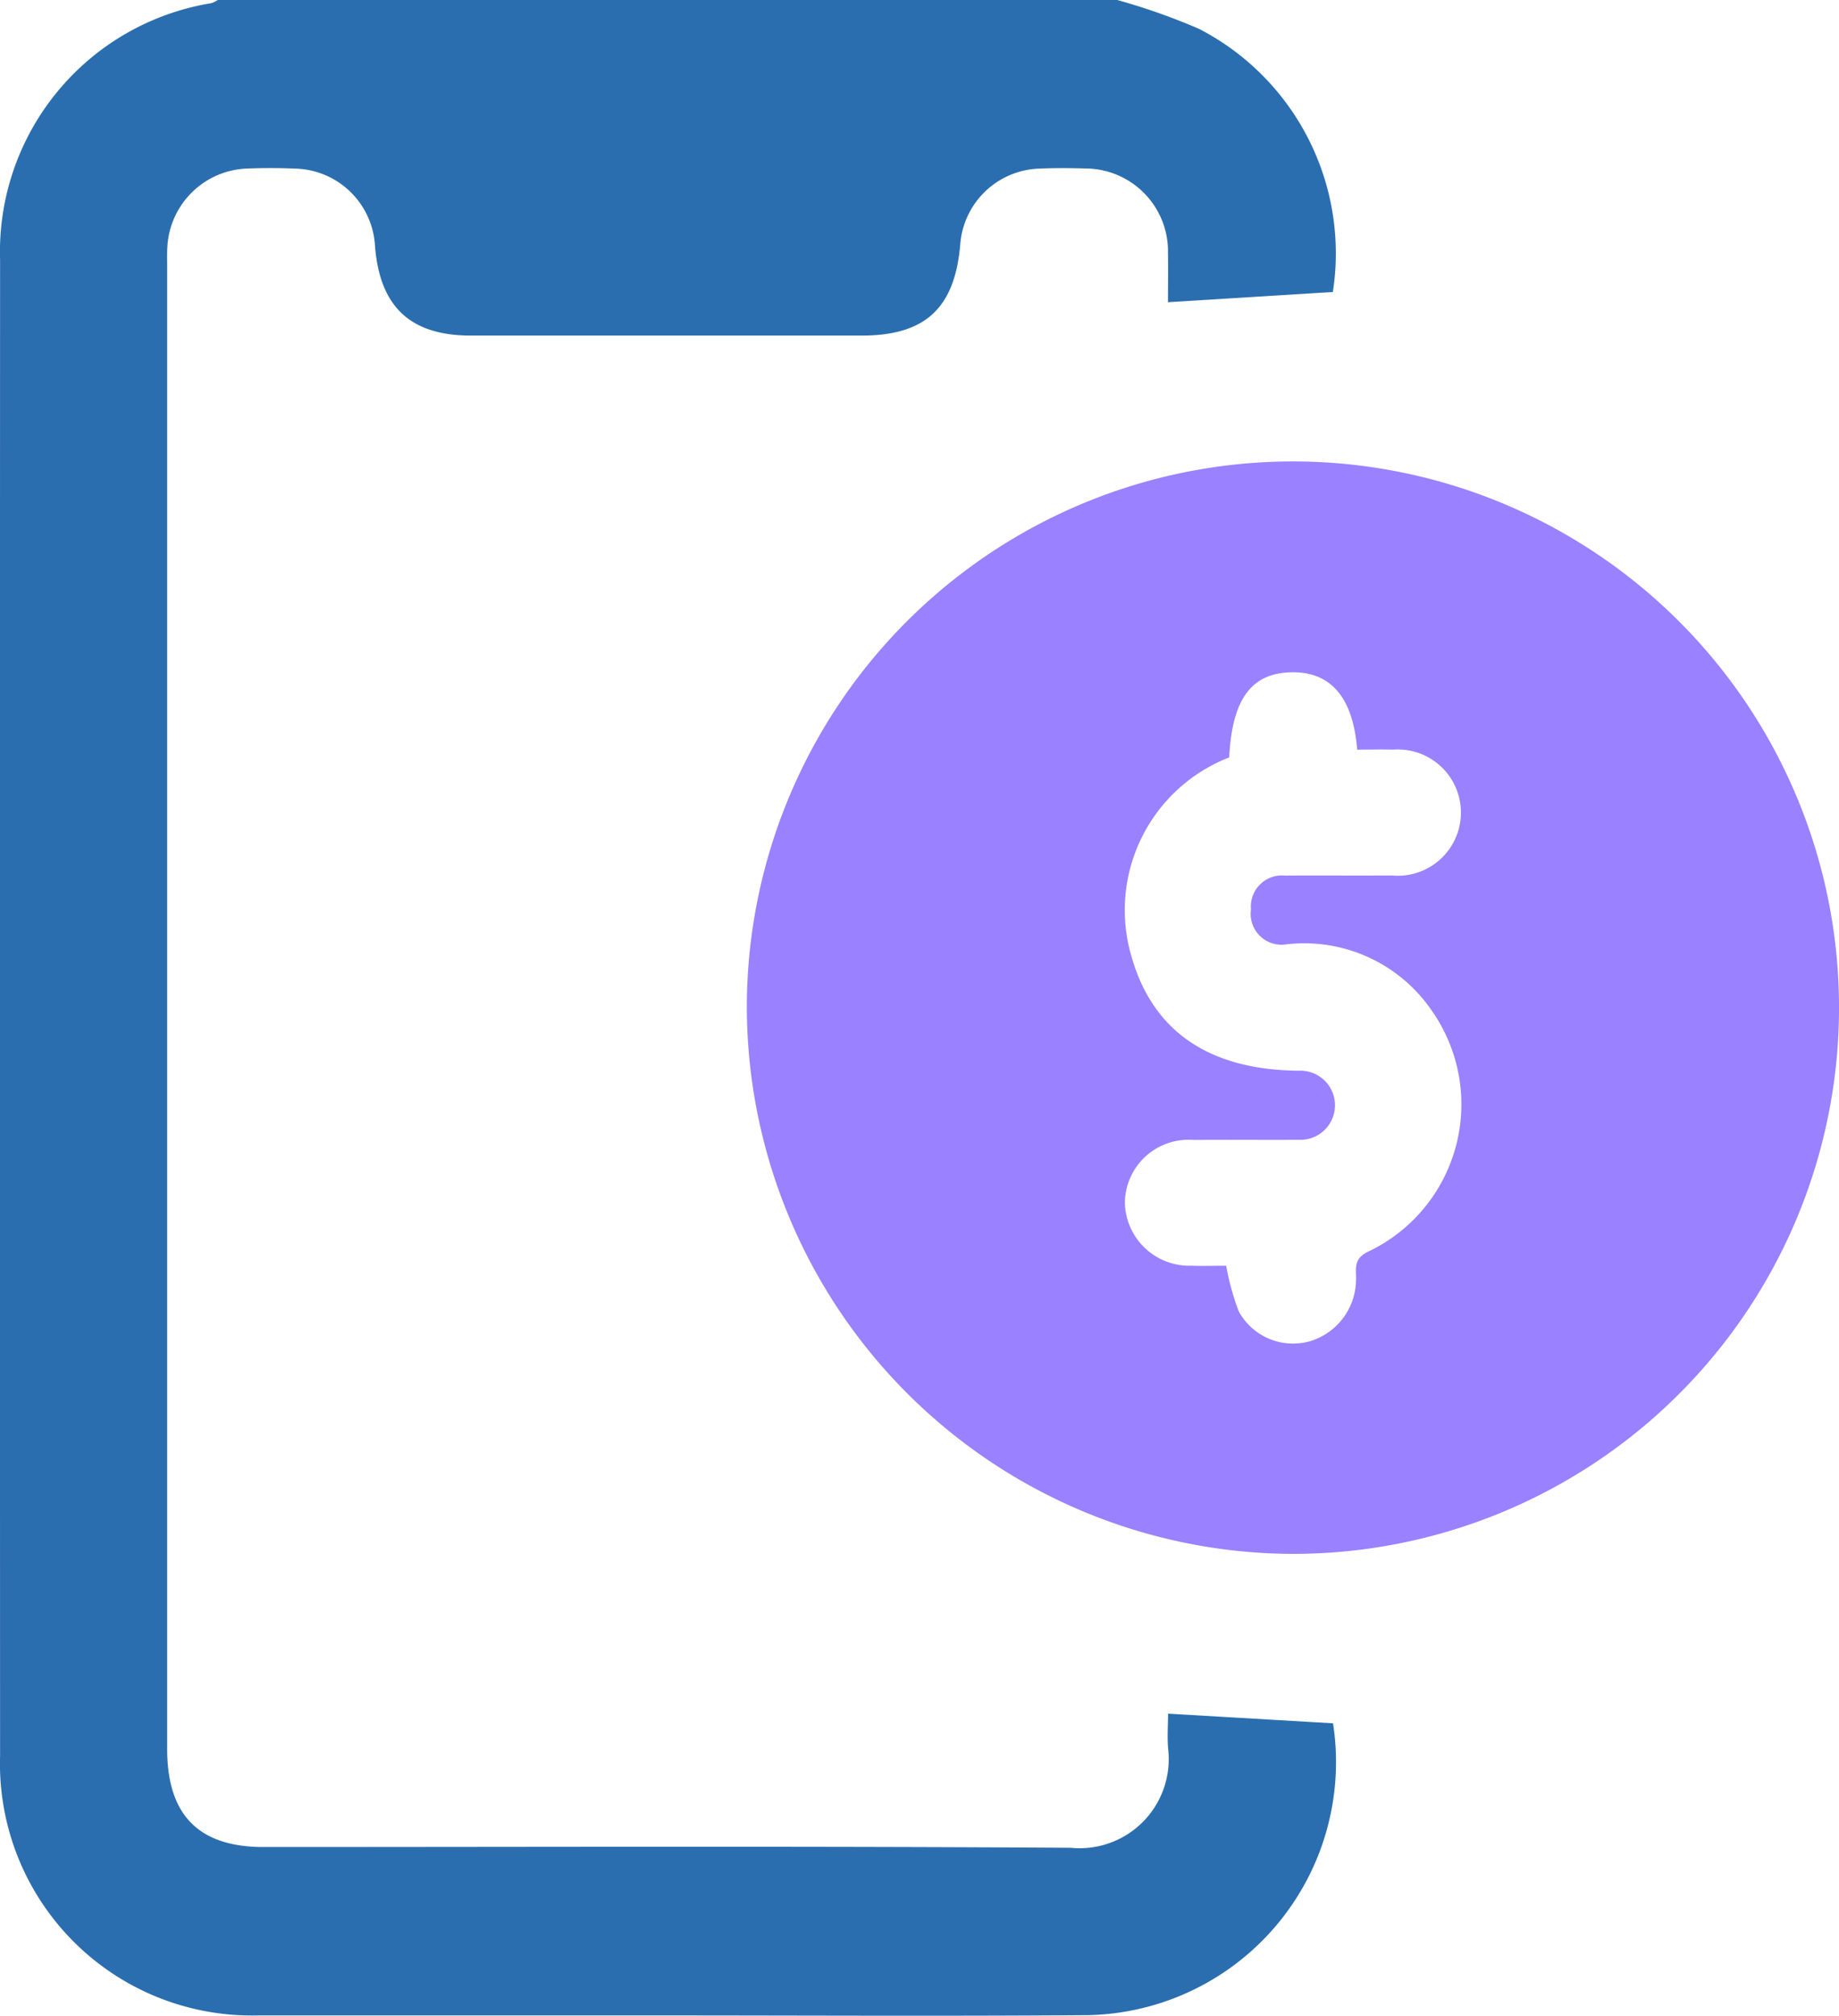 <svg xmlns="http://www.w3.org/2000/svg" width="65.633" height="71.927" viewBox="0 0 65.633 71.927"><g id="Group_277" data-name="Group 277" transform="translate(-3359.928 -1128.766)"><path id="Path_322" data-name="Path 322" d="M3399.8,1128.766a22.446,22.446,0,0,1,2.929,1.034,9.013,9.013,0,0,1,4.768,9.385l-5.884.365c0-.55.01-1.154,0-1.758a2.956,2.956,0,0,0-2.941-3.014c-.558-.017-1.117-.02-1.674.005a2.927,2.927,0,0,0-2.8,2.71c-.194,2.269-1.249,3.246-3.513,3.247q-6.976,0-13.951,0c-2.158,0-3.25-1.023-3.422-3.193a2.924,2.924,0,0,0-2.819-2.764c-.6-.026-1.21-.027-1.813,0a2.958,2.958,0,0,0-2.776,2.742c-.019.256-.01.515-.01.772q0,26.437,0,52.874c0,2.358,1.123,3.5,3.442,3.5,9.6,0,19.206-.036,28.809.027a3.18,3.18,0,0,0,3.477-3.5c-.042-.436-.006-.878-.006-1.286l5.887.344a9.031,9.031,0,0,1-8.719,10.413c-5.115.04-10.231.01-15.346.01q-7.15,0-14.3,0a8.987,8.987,0,0,1-9.207-9.274q-.01-26.683,0-53.365a8.987,8.987,0,0,1,7.536-9.16,1.051,1.051,0,0,0,.241-.117Z" fill="#2a6eb0"></path><path id="Path_323" data-name="Path 323" d="M3503.731,1236.012a19.49,19.49,0,1,1,19.458,19.52A19.551,19.551,0,0,1,3503.731,1236.012Zm17.216-8.9a5.845,5.845,0,0,0-3.5,7.063c.752,2.7,2.768,4.094,6,4.117a1.233,1.233,0,1,1,.015,2.465c-1.264.009-2.528-.006-3.792.005a2.271,2.271,0,0,0-2.447,2.24,2.3,2.3,0,0,0,2.384,2.247c.437.016.874,0,1.231,0a9.035,9.035,0,0,0,.449,1.629,2.207,2.207,0,0,0,2.517,1.073,2.308,2.308,0,0,0,1.669-2.183c.016-.389-.118-.765.439-1.023a5.816,5.816,0,0,0,2.279-8.576,5.511,5.511,0,0,0-5.226-2.384,1.1,1.1,0,0,1-1.241-1.248,1.111,1.111,0,0,1,1.227-1.207c1.264-.01,2.529.005,3.792-.006a2.253,2.253,0,1,0,.055-4.489c-.432-.013-.865,0-1.285,0-.145-1.879-.956-2.791-2.355-2.76C3521.737,1224.107,3521.051,1225.034,3520.946,1227.111Z" transform="translate(-117.149 -71.321)" fill="#9a81ff"></path></g></svg>
